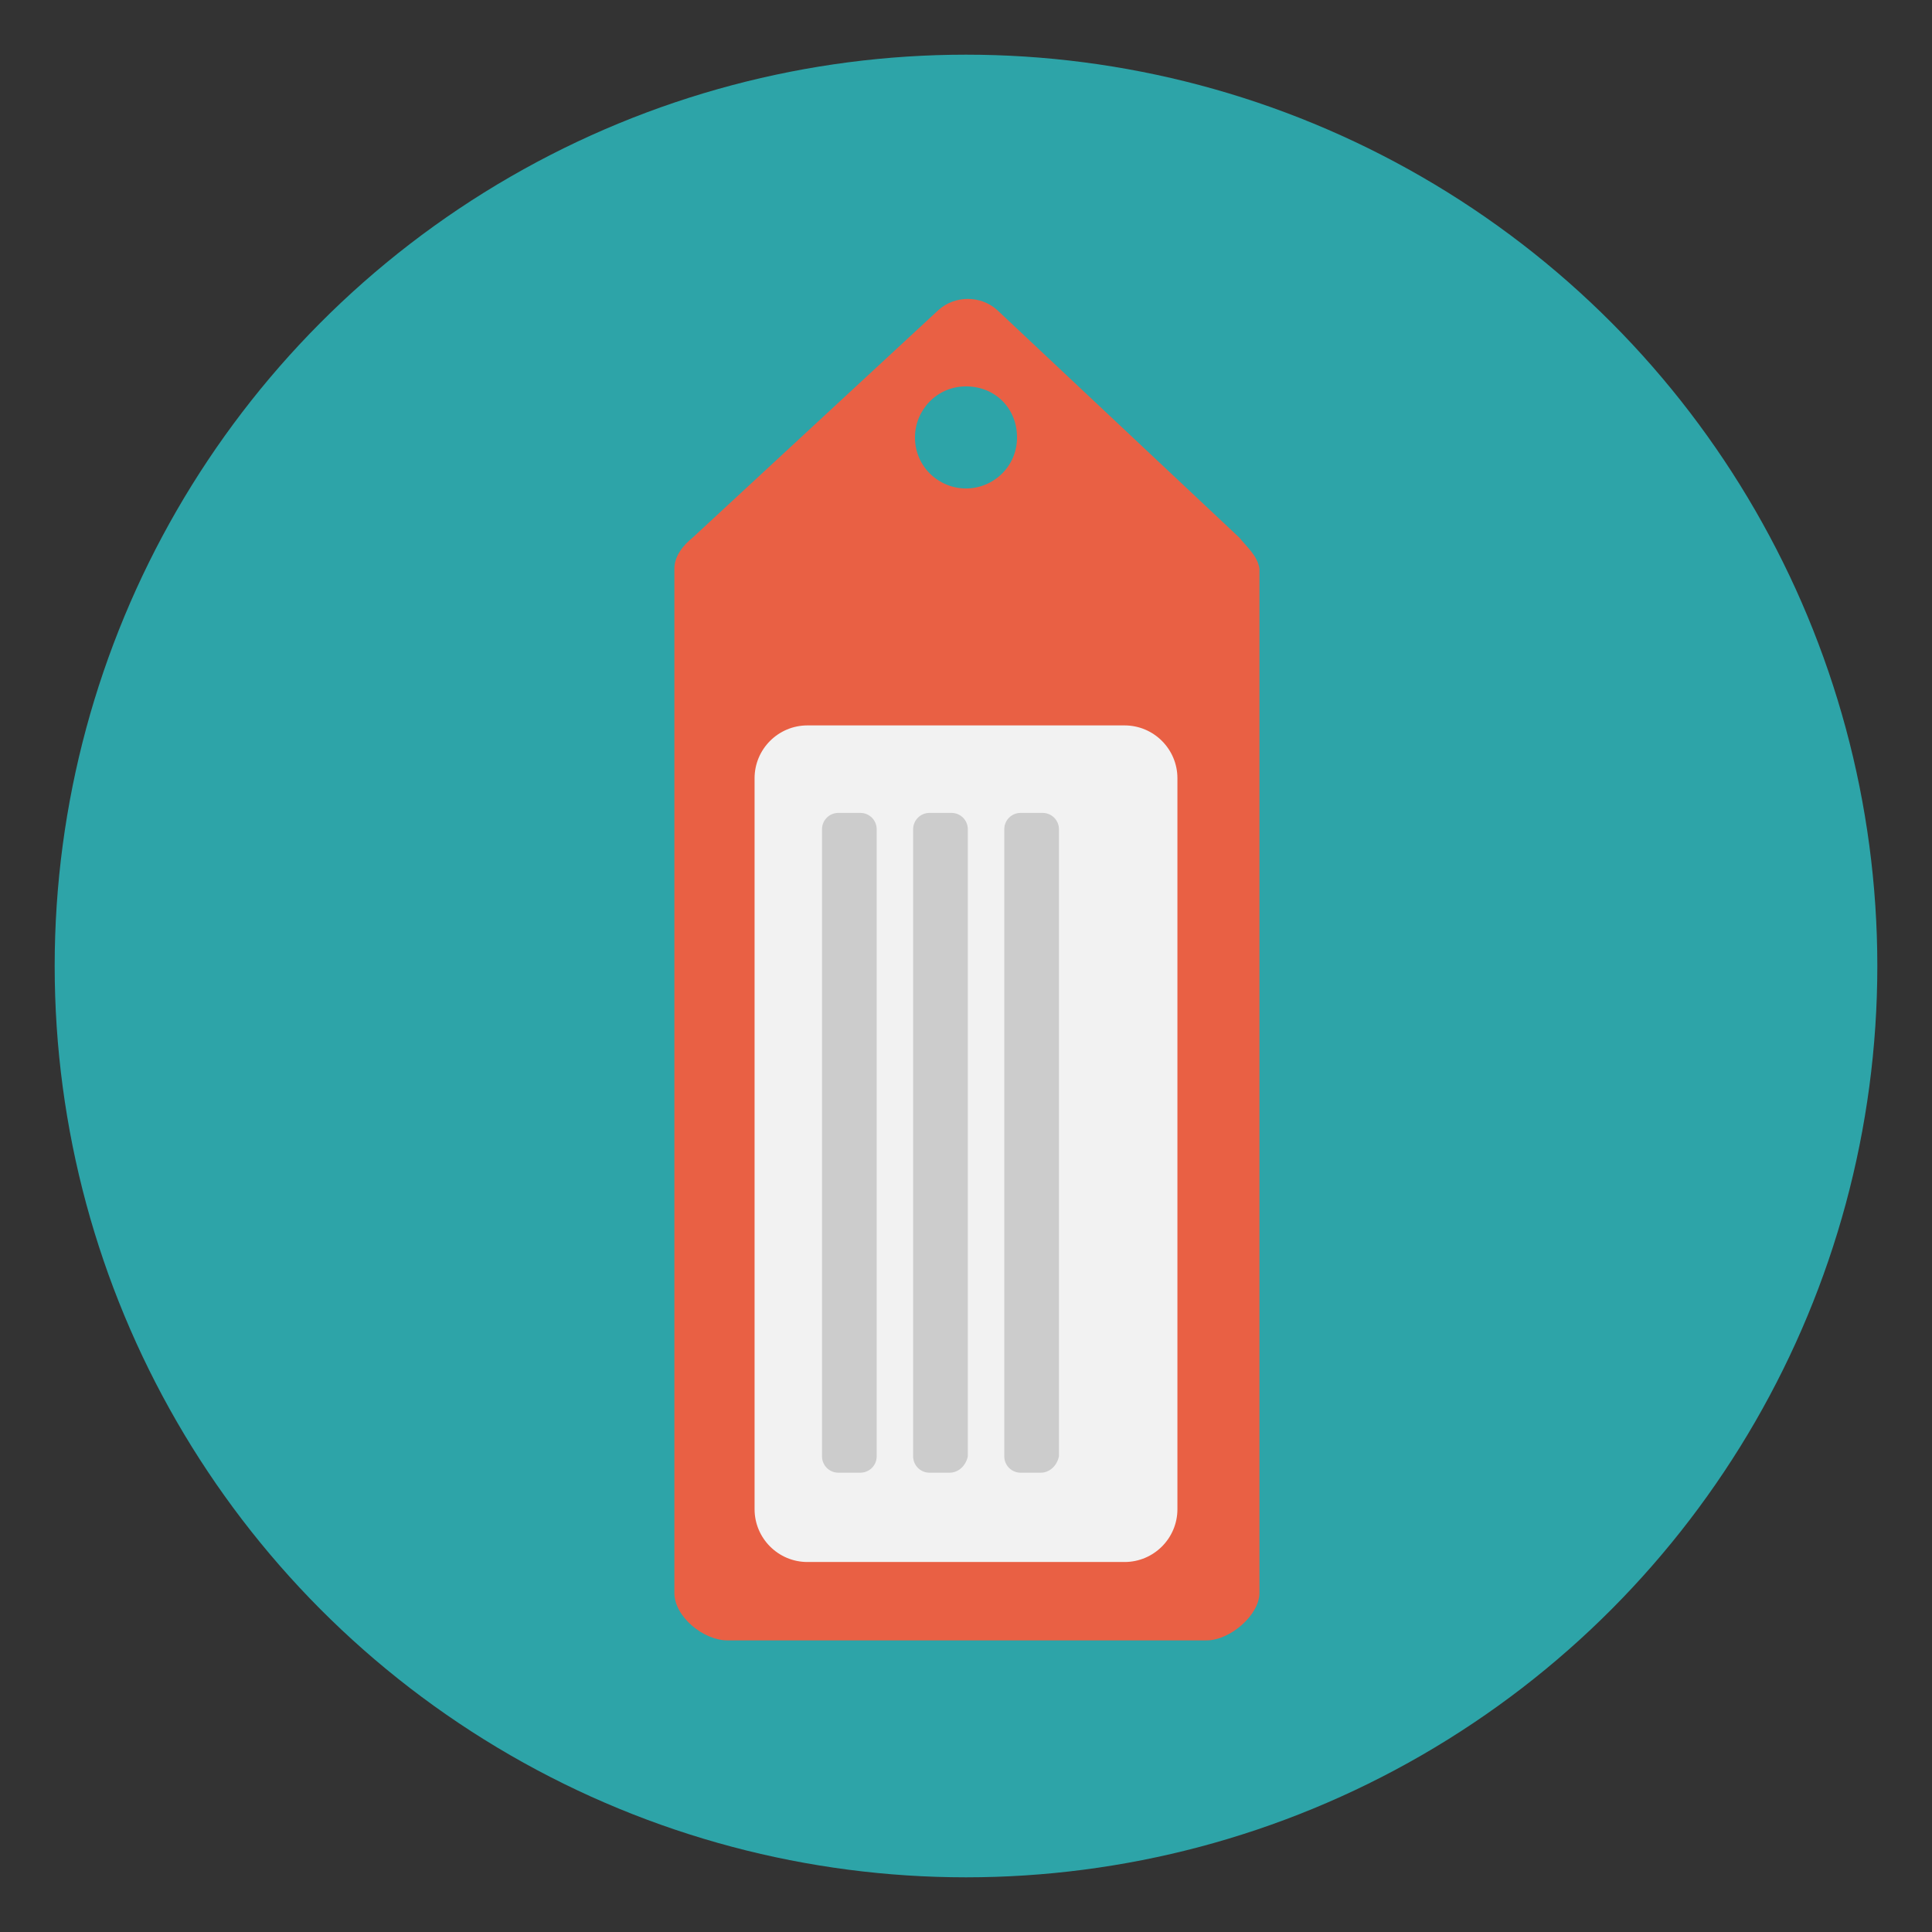 <?xml version="1.0" ?><!DOCTYPE svg  PUBLIC '-//W3C//DTD SVG 1.1//EN'  'http://www.w3.org/Graphics/SVG/1.1/DTD/svg11.dtd'><svg enable-background="new 0 0 106 106" id="Layer_1" version="1.1" viewBox="0 0 106 106" xml:space="preserve" xmlns="http://www.w3.org/2000/svg" xmlns:xlink="http://www.w3.org/1999/xlink"><rect x="0" y="0" width="106" height="106" fill="#333333" stroke="none"/><circle cx="53" cy="53" fill="#2DA4A8" r="50"/><path d="M68,29.5L54.7,17c-0.9-0.8-2.3-0.8-3.2,0L38,29.5c-0.5,0.4-1,1-1,1.7v56.2c0,1.3,1.6,2.6,2.9,2.6h26.3  c1.3,0,2.9-1.4,2.9-2.6V31.2C69,30.5,68.4,30,68,29.5z M53,26.8c-1.5,0-2.8-1.2-2.8-2.8c0-1.5,1.2-2.8,2.8-2.8s2.8,1.2,2.8,2.8  C55.8,25.6,54.5,26.8,53,26.8z" fill="#E96044"/><path d="M61.7,85.7H44.3c-1.6,0-2.9-1.3-2.9-2.9V42.7c0-1.6,1.3-2.9,2.9-2.9h17.4c1.6,0,2.9,1.3,2.9,2.9v40.1  C64.6,84.4,63.3,85.7,61.7,85.7z" fill="#F2F2F2"/><path d="M47.2,80.8H46c-0.5,0-0.9-0.4-0.9-0.9V45.5c0-0.5,0.4-0.9,0.9-0.9h1.2c0.5,0,0.9,0.4,0.9,0.9v34.4  C48.1,80.4,47.7,80.8,47.2,80.8z" fill="#CCCCCC"/><path d="M52.1,80.8H51c-0.5,0-0.9-0.4-0.9-0.9V45.5c0-0.5,0.4-0.9,0.9-0.9h1.2c0.5,0,0.9,0.4,0.9,0.9v34.4  C53,80.4,52.6,80.8,52.1,80.8z" fill="#CCCCCC"/><path d="M57.1,80.8H56c-0.5,0-0.9-0.4-0.9-0.9V45.5c0-0.5,0.4-0.9,0.9-0.9h1.2c0.5,0,0.9,0.4,0.9,0.9v34.4  C58,80.4,57.6,80.8,57.1,80.8z" fill="#CCCCCC"/></svg>
